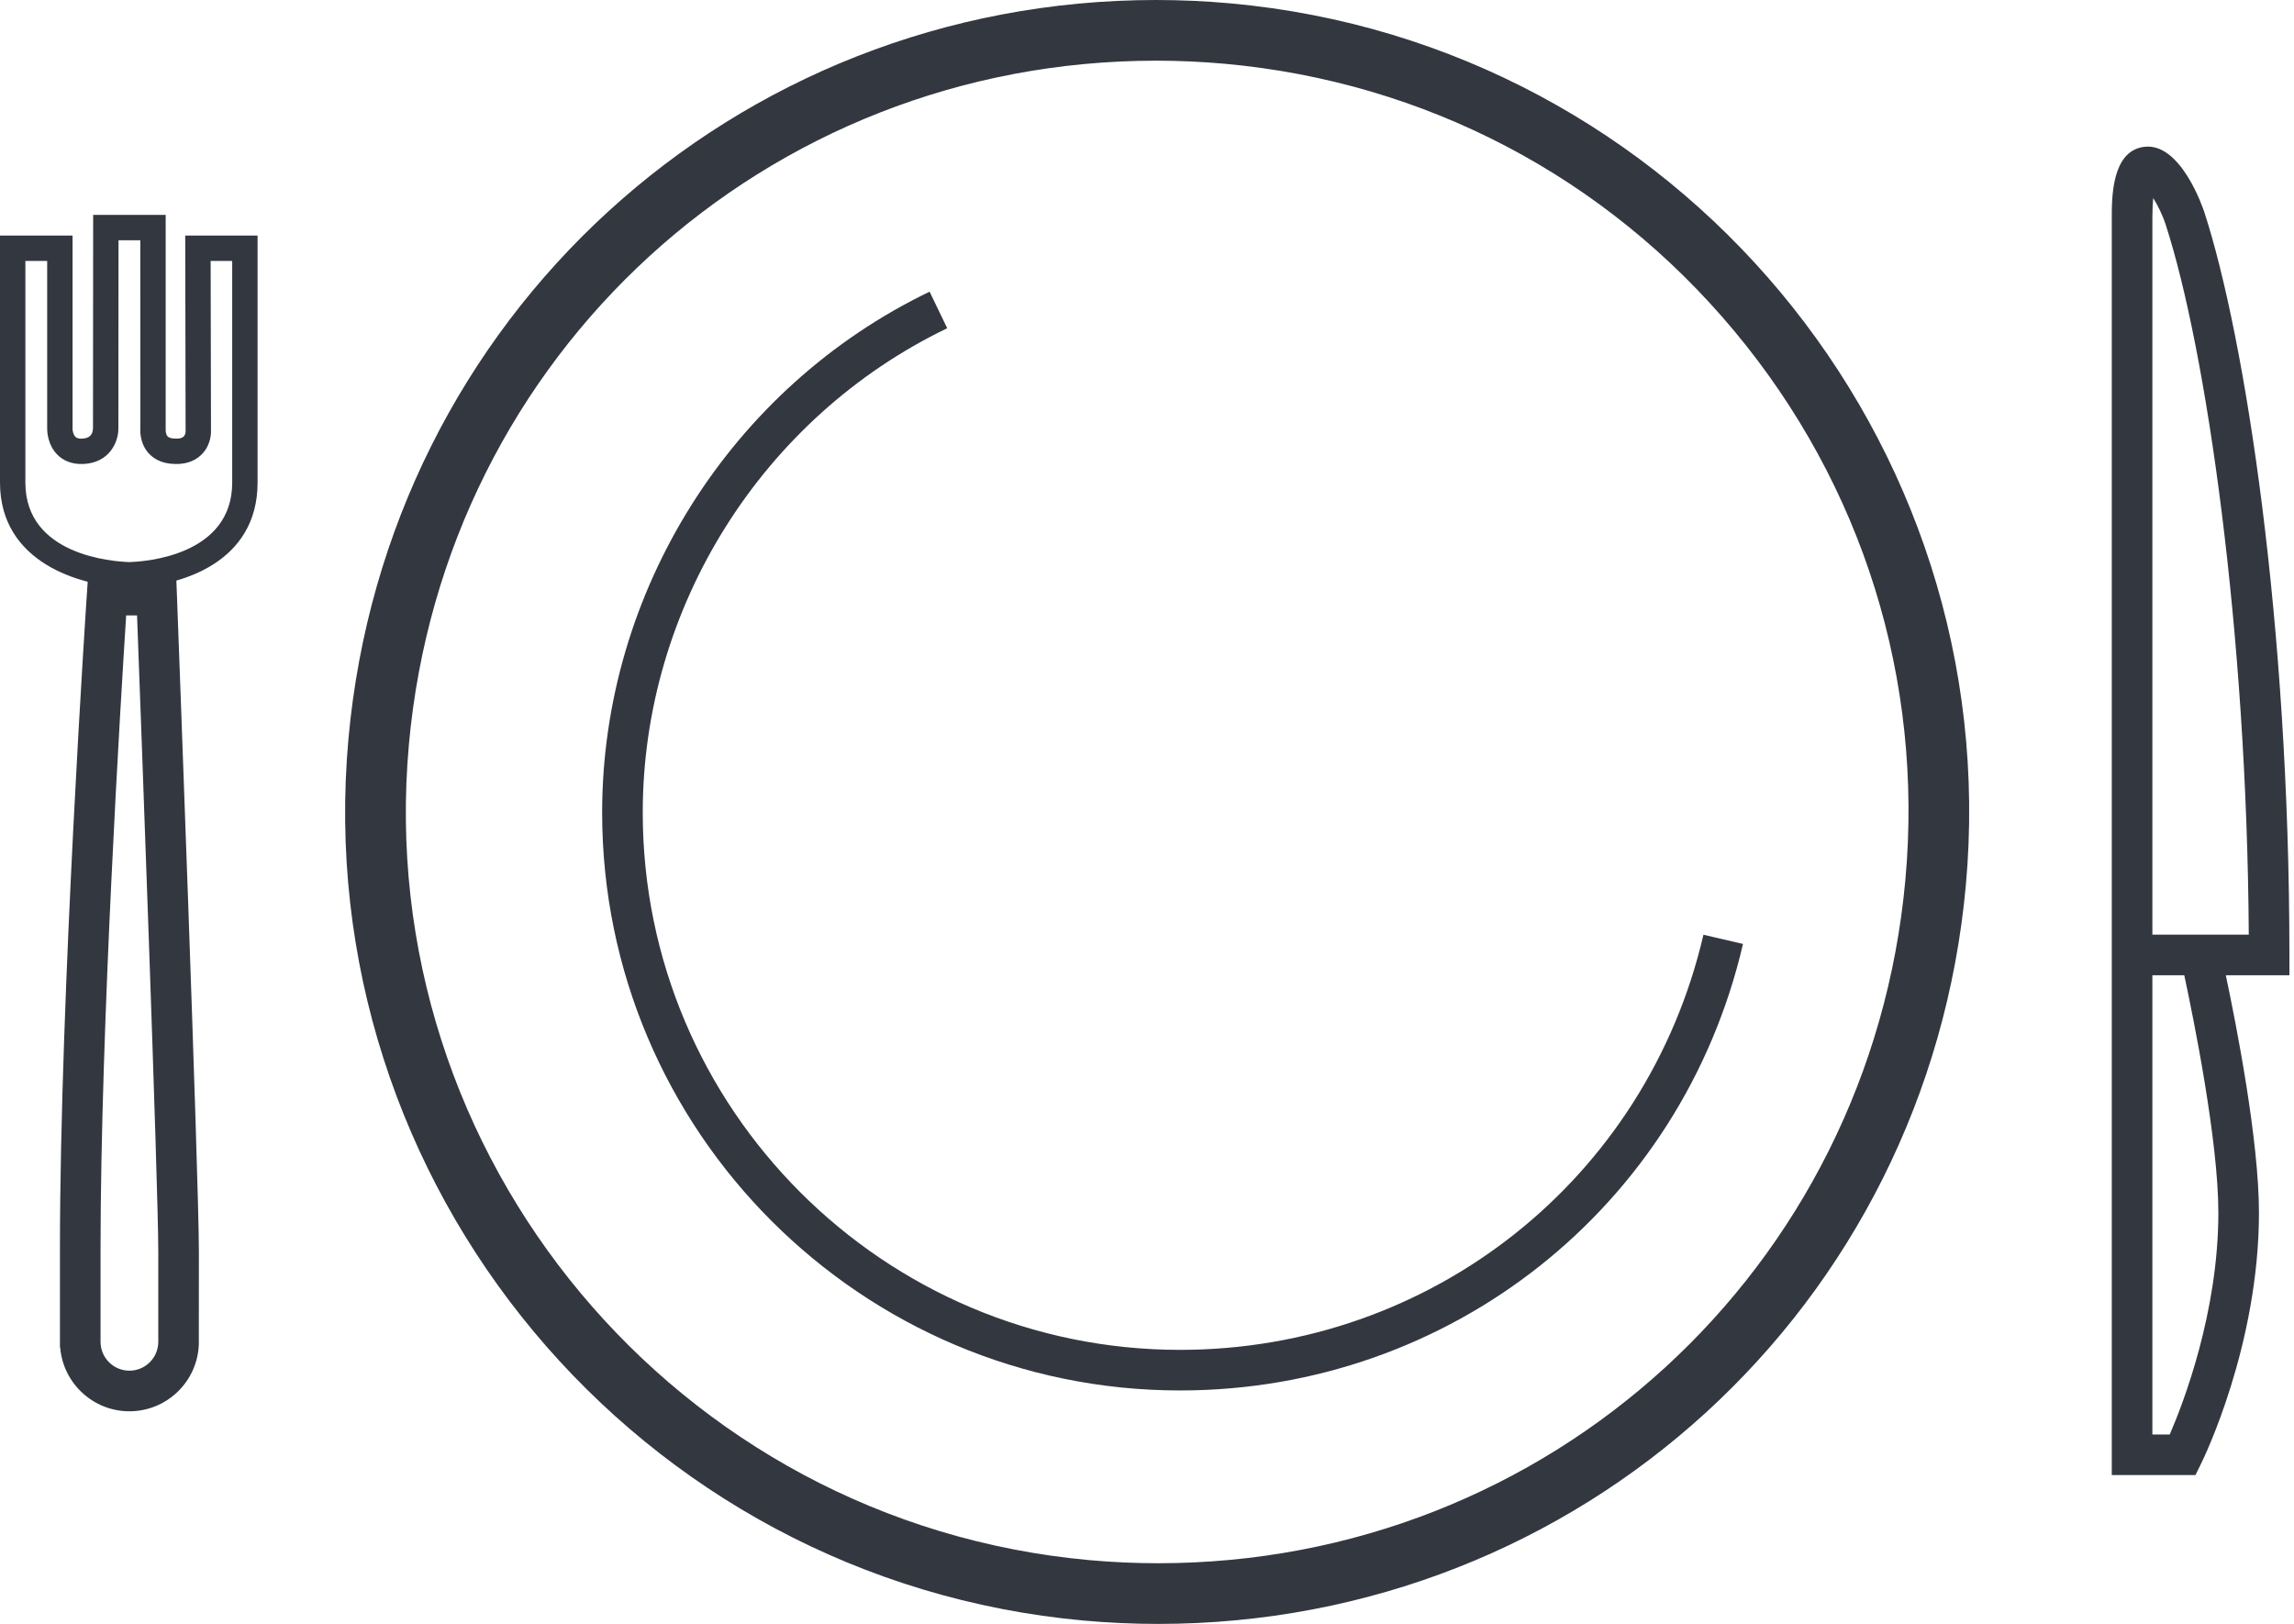 <?xml version="1.0" encoding="UTF-8"?>
<svg width="113px" height="80px" viewBox="0 0 113 80" version="1.1" xmlns="http://www.w3.org/2000/svg" xmlns:xlink="http://www.w3.org/1999/xlink">
    <!-- Generator: Sketch 50.2 (55047) - http://www.bohemiancoding.com/sketch -->
    <title>asset/icon/icon_benefit_food</title>
    <desc>Created with Sketch.</desc>
    <defs></defs>
    <g id="asset/icon/icon_benefit_food" stroke="none" stroke-width="1" fill="none" fill-rule="evenodd">
        <path d="M58.129,68.499 C42.432,68.499 29.661,55.728 29.661,40.031 C29.661,29.161 35.993,19.087 45.791,14.369 L46.659,16.17 C37.548,20.558 31.661,29.924 31.661,40.031 C31.661,54.625 43.535,66.499 58.129,66.499 C70.51,66.499 81.111,58.09 83.91,46.049 L85.858,46.502 C82.847,59.453 71.444,68.499 58.129,68.499" id="Fill-4" fill="#333740"></path>
        <g id="Group-2" transform="translate(104, 7)" fill="#333740">
            <path d="M2.024,39.045 L6.772,39.045 C6.685,24.076 4.67,10.193 2.68,4.069 C2.518,3.571 2.284,3.105 2.065,2.757 C2.042,2.997 2.024,3.309 2.024,3.712 L2.024,39.045 Z M2.024,63.668 L2.879,63.668 C3.542,62.139 5.274,57.661 5.274,52.739 C5.274,49.2 4.053,43.179 3.595,41.045 L2.024,41.045 L2.024,63.668 Z M4.145,65.668 L0.024,65.668 L0.024,3.712 C0.024,2.746 0.024,0.484 1.563,0.241 C3.417,-0.063 4.536,3.308 4.583,3.451 C6.602,9.664 8.774,23.765 8.774,40.045 L8.774,41.045 L5.641,41.045 C6.167,43.525 7.274,49.184 7.274,52.739 C7.274,59.274 4.538,64.876 4.42,65.111 L4.145,65.668 Z" id="Fill-6"></path>
        </g>
        <g id="Group" transform="translate(0, 10)" fill="#333740">
            <path d="M6.215,20.318 C5.955,24.366 4.953,40.679 4.953,51.483 L4.953,56.103 C4.953,56.887 5.591,57.525 6.375,57.525 C7.159,57.525 7.797,56.887 7.797,56.103 L7.797,51.67 C7.797,48.425 6.939,25.344 6.751,20.318 L6.215,20.318 Z M6.375,59.525 C4.584,59.525 3.11,58.141 2.965,56.387 L2.953,56.387 L2.953,51.483 C2.953,39.065 4.267,19.447 4.28,19.251 L4.343,18.318 L8.677,18.318 L8.714,19.28 C8.757,20.451 9.797,48.006 9.797,51.67 L9.794,56.227 C9.729,58.057 8.22,59.525 6.375,59.525 Z" id="Fill-8"></path>
            <path d="M1.25,2.855 L1.25,13.774 C1.25,17.363 5.567,17.666 6.375,17.69 C7.172,17.666 11.438,17.363 11.438,13.774 L11.438,2.855 L10.376,2.855 L10.393,11.245 C10.396,11.288 10.408,11.899 9.951,12.369 C9.729,12.597 9.331,12.878 8.616,12.857 C7.932,12.848 7.535,12.564 7.322,12.329 C6.862,11.818 6.907,11.157 6.914,11.083 L6.911,1.835 L5.838,1.835 L5.831,11.102 C5.84,11.771 5.39,12.801 4.108,12.857 C3.465,12.885 3.069,12.636 2.847,12.421 C2.333,11.926 2.323,11.214 2.324,11.134 L2.324,2.855 L1.25,2.855 Z M6.497,18.943 C6.417,18.943 6.333,18.942 6.254,18.943 L6.254,18.939 C3.958,18.864 0,17.72 0,13.774 L0,1.605 L3.574,1.605 L3.574,11.139 C3.575,11.202 3.604,11.418 3.718,11.524 C3.785,11.587 3.903,11.62 4.053,11.608 C4.397,11.593 4.574,11.422 4.581,11.1 L4.589,0.585 L8.161,0.585 L8.161,11.139 C8.157,11.236 8.168,11.404 8.254,11.495 C8.337,11.584 8.507,11.605 8.634,11.607 C8.853,11.62 8.979,11.573 9.051,11.501 C9.14,11.415 9.143,11.261 9.143,11.259 L9.124,1.605 L12.688,1.605 L12.688,13.774 C12.688,17.719 8.907,18.867 6.497,18.939 L6.497,18.943 Z" id="Fill-10"></path>
        </g>
        <path d="M56.956,2.989 C37.711,2.989 21.885,17.463 20.144,36.656 C18.299,56.979 33.334,75.013 53.656,76.857 C54.781,76.959 55.921,77.011 57.044,77.011 C76.289,77.011 92.115,62.537 93.857,43.344 C94.751,33.499 91.757,23.896 85.426,16.303 C79.097,8.71 70.188,4.037 60.344,3.143 C59.219,3.041 58.079,2.989 56.956,2.989 M57.044,80 C57.043,80 57.045,80 57.044,80 C55.832,80 54.601,79.944 53.386,79.835 C31.422,77.841 15.173,58.351 17.165,36.386 C19.049,15.642 36.155,0 56.956,0 C58.169,0 59.4,0.056 60.615,0.166 C82.578,2.158 98.828,21.649 96.835,43.615 C94.952,64.357 77.844,80 57.044,80" id="Fill-1" fill="#333740"></path>
    </g>
</svg>